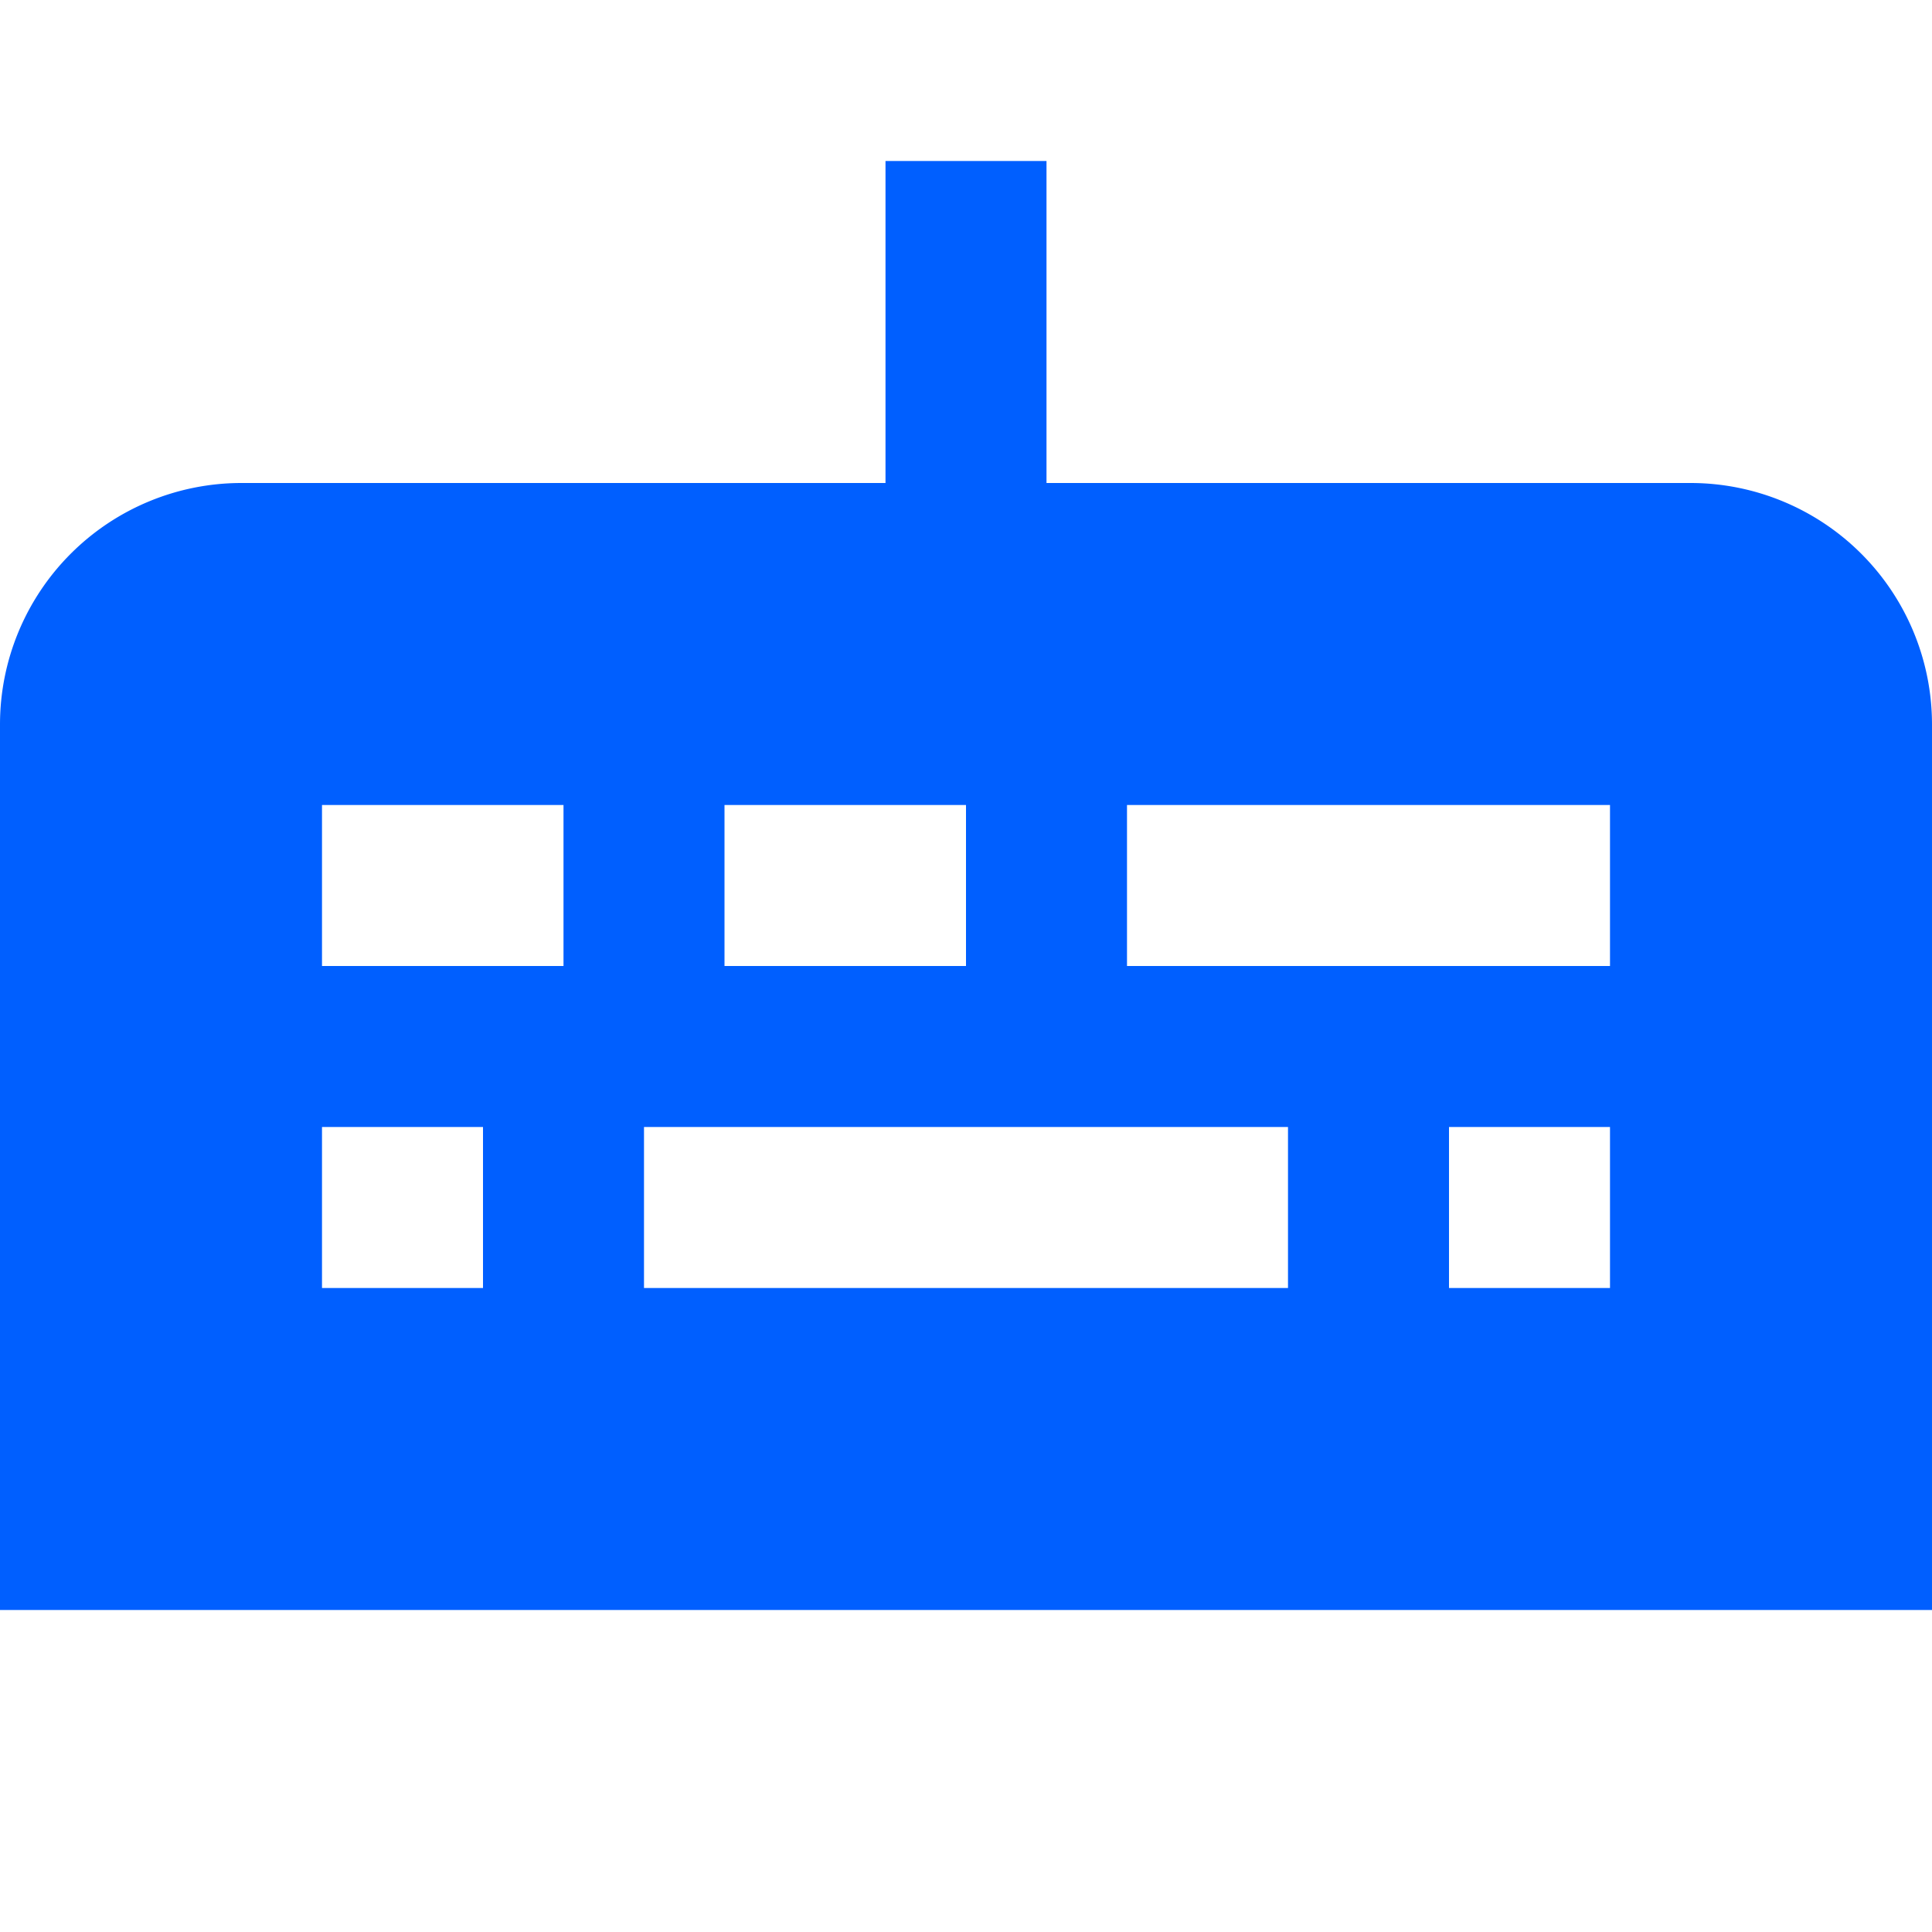 <svg id="Layer_1" data-name="Layer 1" xmlns="http://www.w3.org/2000/svg" viewBox="0 0 24 24"><defs><style>.cls-1{fill:#005fff;}</style></defs><title>49 keyboard</title><path class="cls-1"  d="M21,6H13V2H11V6H3A3,3,0,0,0,0,9V20H24V9A3,3,0,0,0,21,6ZM9,10h3v2H9ZM6,16H4V14H6Zm1-4H4V10H7Zm9,4H8V14h8Zm4,0H18V14h2Zm0-4H14V10h6Z"/></svg>